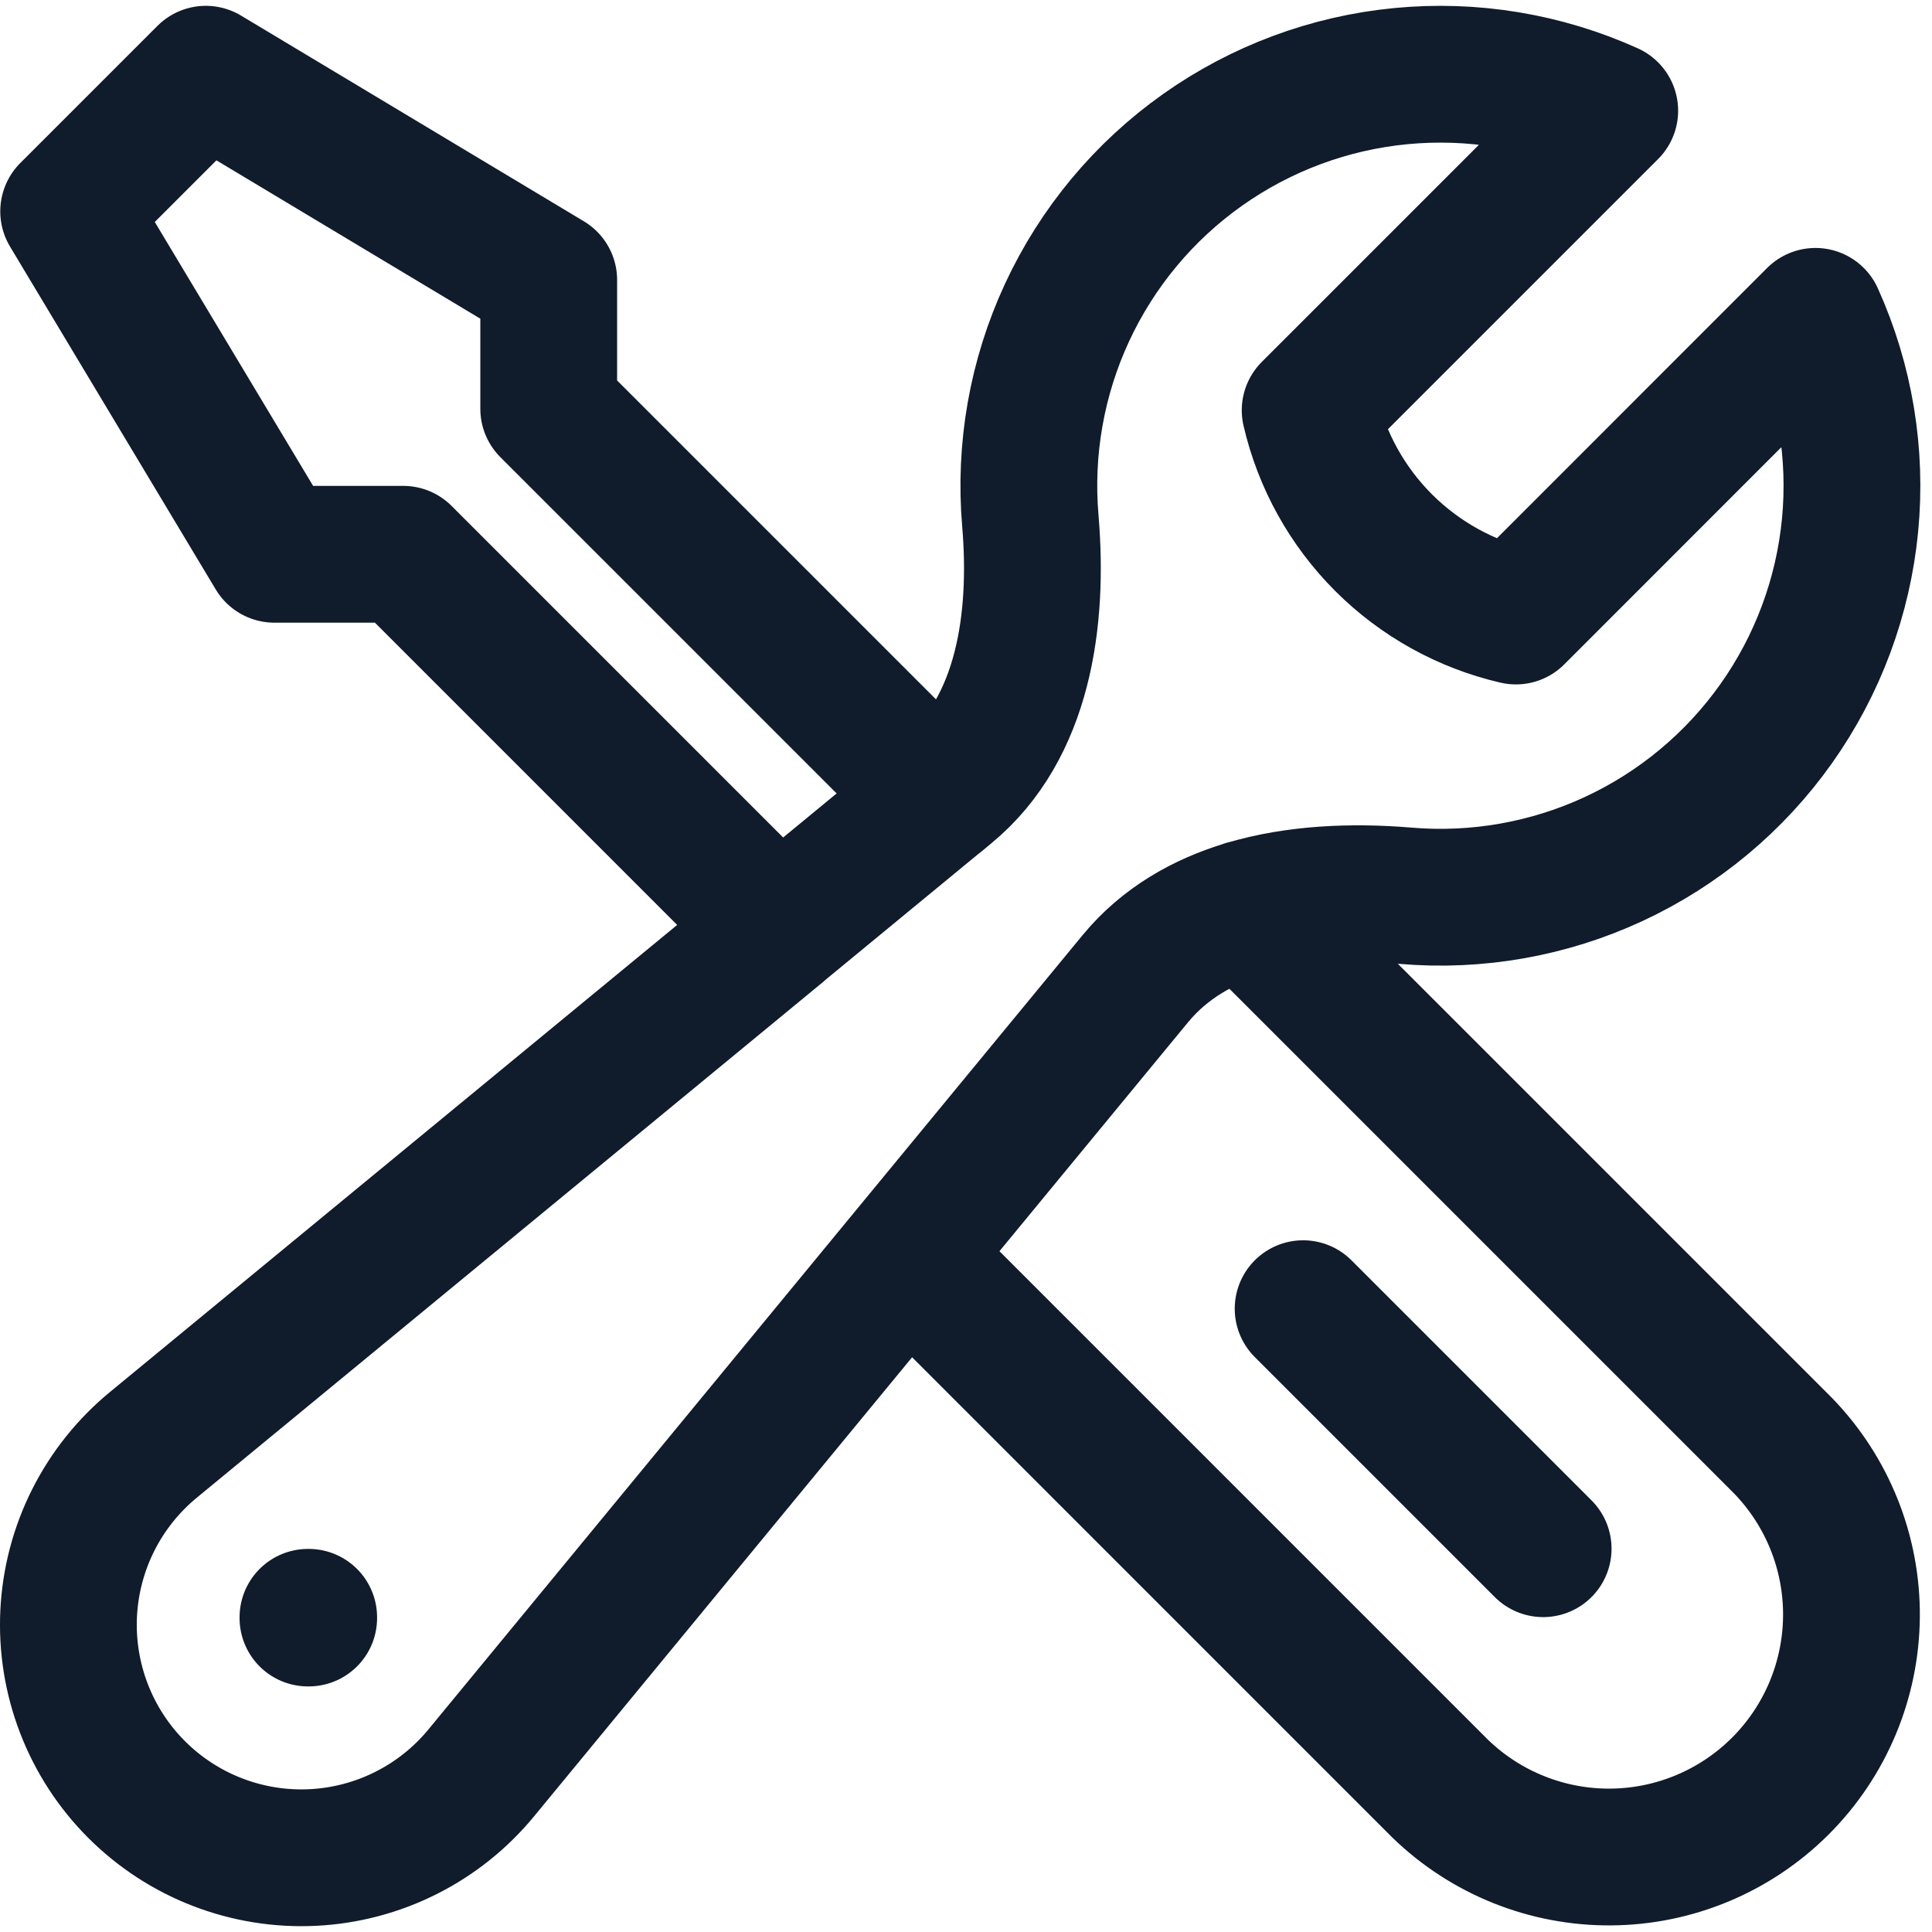 <svg width="113" height="113" viewBox="0 0 113 113" fill="none" xmlns="http://www.w3.org/2000/svg">
<path d="M53.06 73.441L84.24 104.622C86.914 107.21 90.499 108.644 94.221 108.614C97.942 108.584 101.503 107.092 104.135 104.46C106.767 101.828 108.258 98.267 108.289 94.546C108.319 90.824 106.885 87.24 104.296 84.565L72.864 53.133M53.06 73.441L66.409 57.236C68.104 55.182 70.367 53.888 72.87 53.139C75.811 52.262 79.09 52.133 82.192 52.39C86.373 52.749 90.576 52.008 94.383 50.242C98.189 48.475 101.468 45.743 103.893 42.318C106.318 38.893 107.806 34.893 108.208 30.715C108.609 26.538 107.912 22.328 106.184 18.503L88.663 36.03C85.732 35.352 83.05 33.864 80.922 31.737C78.795 29.61 77.307 26.927 76.629 23.996L94.151 6.475C90.326 4.747 86.116 4.05 81.938 4.452C77.761 4.853 73.761 6.341 70.336 8.766C66.91 11.191 64.179 14.47 62.412 18.276C60.645 22.083 59.905 26.286 60.264 30.467C60.75 36.222 59.884 42.576 55.429 46.245L54.883 46.7M53.06 73.441L28.163 103.675C26.957 105.146 25.455 106.348 23.756 107.203C22.057 108.059 20.198 108.549 18.297 108.643C16.397 108.736 14.499 108.431 12.724 107.746C10.949 107.062 9.337 106.013 7.991 104.668C6.646 103.323 5.598 101.711 4.913 99.936C4.228 98.16 3.923 96.262 4.016 94.362C4.11 92.462 4.6 90.602 5.456 88.903C6.312 87.204 7.513 85.703 8.984 84.496L45.551 54.385L23.585 32.419H16.049L4.016 12.363L12.038 4.341L32.094 16.375V23.91L54.878 46.694L45.545 54.38M90.257 90.582L76.218 76.543M18.012 94.594H18.055V94.636H18.012V94.594Z" stroke="#101B2B" stroke-width="8" stroke-linecap="round" stroke-linejoin="round"/>
</svg>
